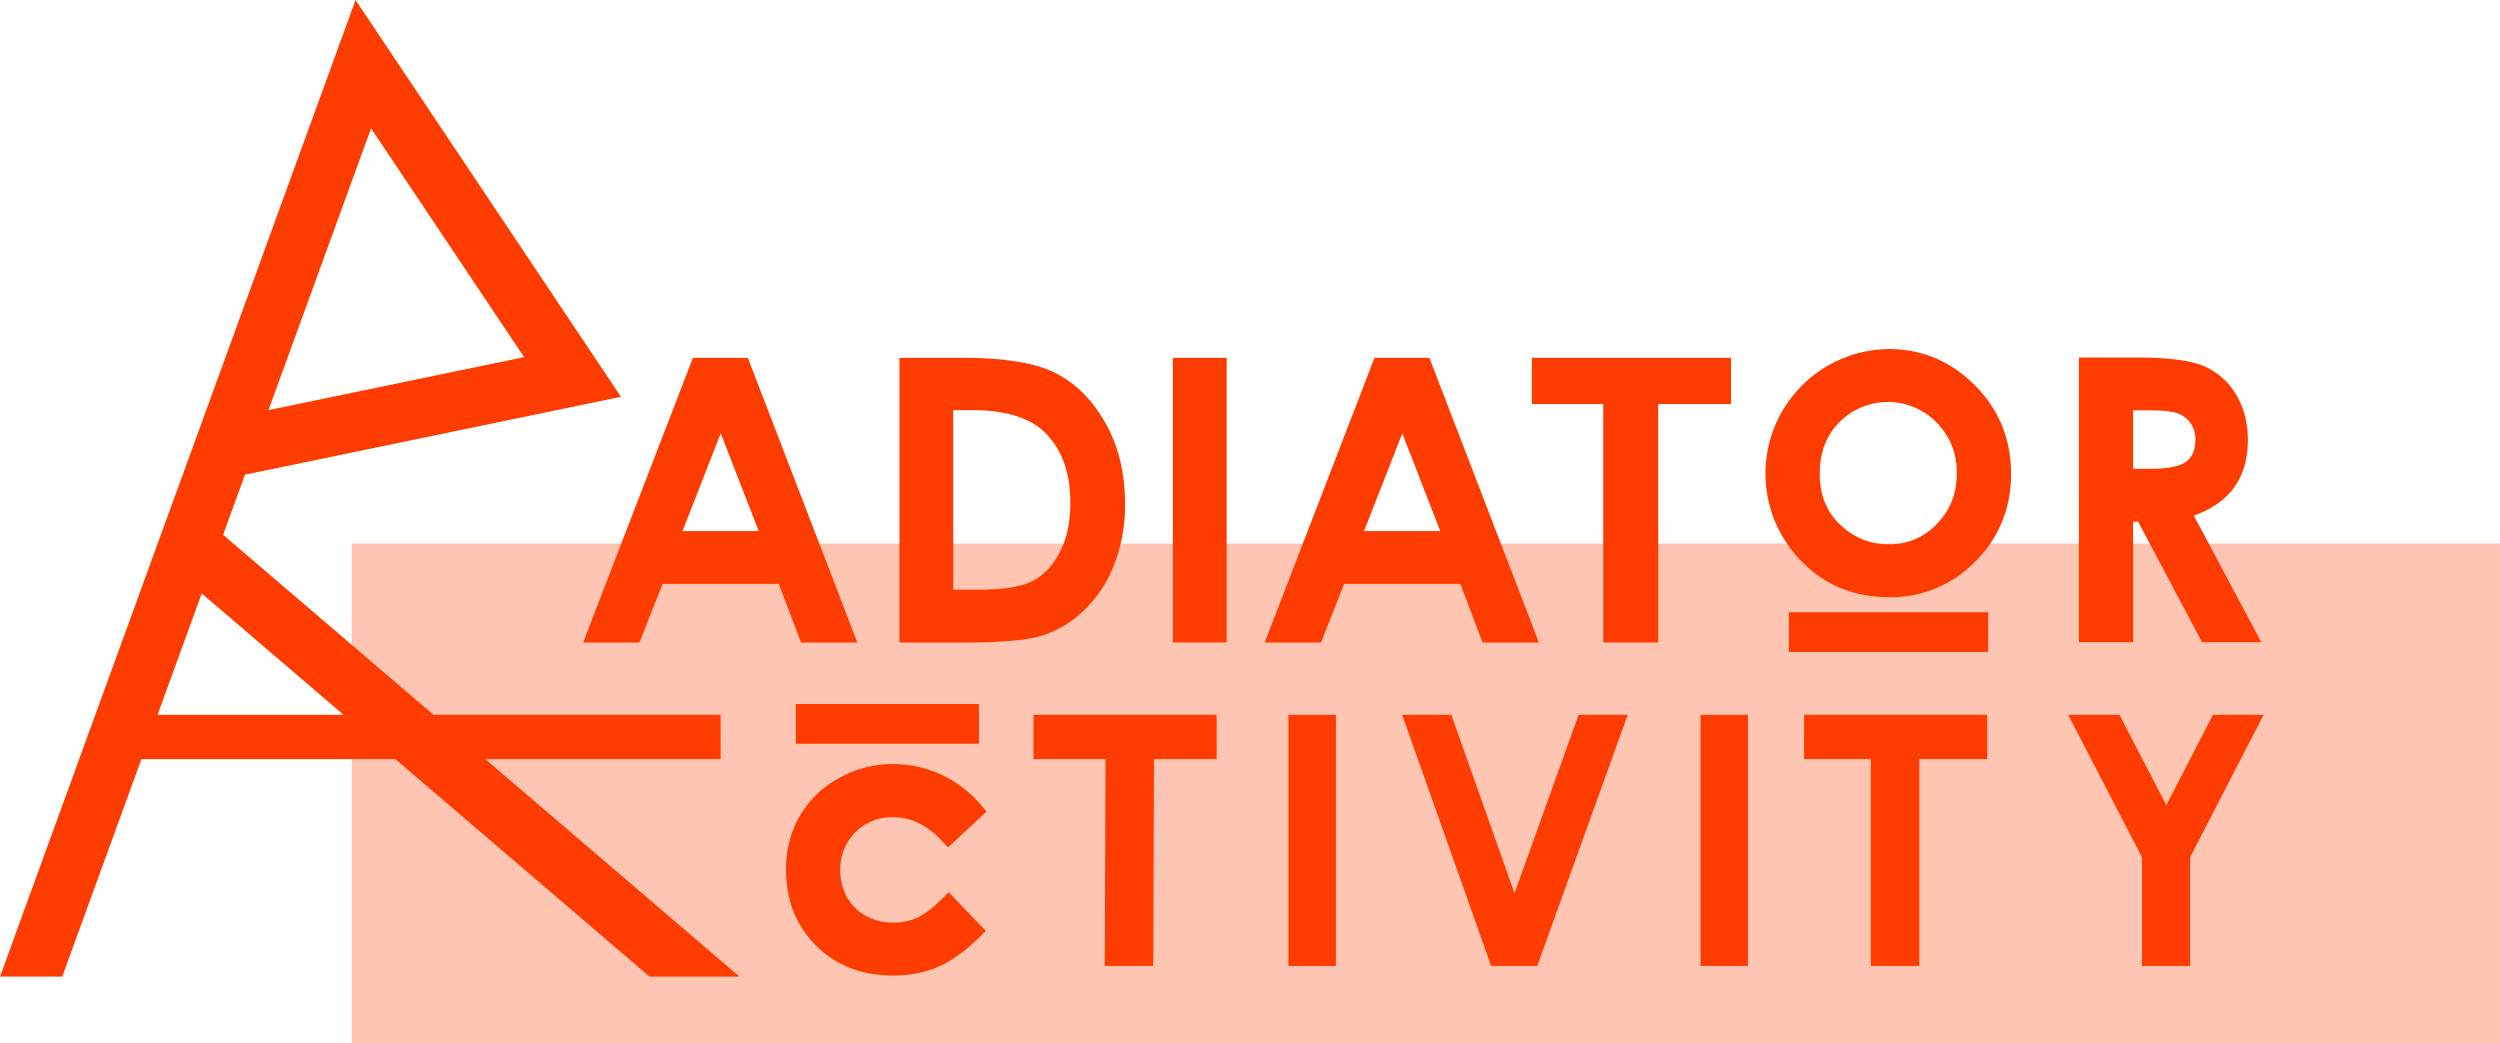 <svg id="Layer_1" data-name="Layer 1" xmlns="http://www.w3.org/2000/svg" width="1202" height="501.478" viewBox="0 0 1202 501.478">
  <g>
    <rect x="169.102" y="261.331" width="1032.898" height="240.147" fill="#ffc5b3"/>
    <path d="M415.149,305.317H441.572l52.64,136.865h-27.077l-10.708-28.192h-55.847l-11.135,28.192H362.37ZM428.524,341.603l-18.365,46.986H446.778Z" transform="translate(-82 -133.261)" fill="#ff3c00"/>
    <path d="M514.447,305.316h30.865q29.841,0,44.342,7.396,14.502,7.399,23.892,24.053,9.39,16.655,9.389,38.891a78.315,78.315,0,0,1-5.251,29.075,60.319,60.319,0,0,1-14.504,22.005,51.192,51.192,0,0,1-20.033,12.095Q572.363,442.182,545.777,442.182h-31.33Zm25.866,25.121V416.781H552.409q17.864,0,25.913-4.098,8.045-4.098,13.165-13.785,5.114-9.685,5.117-23.845,0-21.791-12.189-33.81-10.979-10.8-35.263-10.804Z" transform="translate(-82 -133.261)" fill="#ff3c00"/>
    <rect x="563.917" y="172.056" width="25.866" height="136.865" fill="#ff3c00"/>
    <path d="M742.845,305.317h26.423l52.64,136.865h-27.077l-10.708-28.192h-55.847l-11.135,28.192H690.065ZM756.219,341.603l-18.365,46.986H774.473Z" transform="translate(-82 -133.261)" fill="#ff3c00"/>
    <path d="M534.747,565.591c-4.394,4.366-8.389,7.377-11.879,8.951a27.467,27.467,0,0,1-11.382,2.306,26.517,26.517,0,0,1-13.244-3.298,22.552,22.552,0,0,1-8.994-8.899,26.928,26.928,0,0,1-3.222-13.32,24.756,24.756,0,0,1,25.162-25.16c8.686,0,16.359,3.649,23.46,11.155l3.196,3.38,18.494-17.241-3.034-3.57a55.358,55.358,0,0,0-41.849-19.287,52.876,52.876,0,0,0-26.162,6.813,49.025,49.025,0,0,0-18.785,18.16,50.401,50.401,0,0,0-6.582,25.719c0,14.774,4.857,27.098,14.435,36.632,9.57,9.528,21.969,14.359,36.855,14.359a55.139,55.139,0,0,0,21.608-4.046c6.288-2.669,12.965-7.428,19.843-14.142l3.323-3.243-17.856-18.631Z" transform="translate(-82 -133.261)" fill="#ff3c00"/>
    <rect x="619.474" y="343.689" width="22.818" height="120.742" fill="#ff3c00"/>
    <polygon points="674.164 343.69 697.794 343.69 728.174 429.464 758.995 343.69 782.595 343.69 739.092 464.432 716.93 464.432 674.164 343.69" fill="#ff3c00"/>
    <rect x="817.59" y="343.689" width="22.819" height="120.742" fill="#ff3c00"/>
    <polygon points="994.365 343.69 1019.04 343.69 1041.565 387.124 1063.983 343.69 1088.348 343.69 1053.011 412.146 1053.011 464.432 1029.865 464.432 1029.865 412.146 994.365 343.69" fill="#ff3c00"/>
    <rect x="860.116" y="294.343" width="95.763" height="19.102" fill="#ff3c00"/>
    <path d="M1081.537,305.155h27.602q22.676,0,32.295,4.047a33.107,33.107,0,0,1,15.474,13.445q5.855,9.399,5.856,22.237,0,13.492-6.467,22.562-6.466,9.074-19.489,13.725l32.423,60.85h-28.48l-30.777-57.965h-2.384v57.965h-26.052Zm26.052,53.499h8.163q12.428,0,17.112-3.267,4.683-3.265,4.684-10.83a13.256,13.256,0,0,0-2.318-7.793,12.871,12.871,0,0,0-6.216-4.762q-3.894-1.448-14.283-1.448h-7.143Z" transform="translate(-82 -133.261)" fill="#ff3c00"/>
    <g>
      <path d="M111.92,602.818H82L252.952,133.261l127.612,190.77L199.782,361.485Zm148.487-407.851L211.088,330.432l122.902-25.463Z" transform="translate(-82 -133.261)" fill="#ff3c00"/>
      <polygon points="346.475 364.977 51.839 364.977 51.851 343.69 346.463 343.69 346.475 364.977" fill="#ff3c00"/>
      <polygon points="312.305 469.557 81.578 272.157 99.856 250.793 355.552 469.557 312.305 469.557" fill="#ff3c00"/>
    </g>
    <polygon points="470.68 357.583 382.603 357.583 382.615 338.481 470.667 338.481 470.68 357.583" fill="#ff3c00"/>
    <polygon points="584.973 364.977 584.96 343.689 496.908 343.689 496.897 364.977 531.524 364.977 531.162 464.432 554.474 464.432 554.835 364.977 584.973 364.977" fill="#ff3c00"/>
    <polygon points="955.473 364.977 955.461 343.69 944.801 343.69 878.069 343.69 867.409 343.69 867.397 364.977 899.492 364.977 899.492 464.432 922.803 464.432 922.803 364.977 955.473 364.977" fill="#ff3c00"/>
    <polygon points="832.262 172.055 822.203 172.055 746.559 172.055 736.5 172.055 736.5 194.262 770.843 194.262 770.843 308.921 797.267 308.921 797.267 194.262 832.262 194.262 832.262 172.055" fill="#ff3c00"/>
    <path d="M1031.57,318.547c-11.51-11.583-25.461-17.459-41.467-17.459a59.902,59.902,0,0,0-42.354,101.618c11.235,11.744,25.538,17.7,42.508,17.7a56.633,56.633,0,0,0,41.54-17.231c11.362-11.429,17.124-25.592,17.124-42.086C1048.921,344.441,1043.083,330.124,1031.57,318.547ZM1022.82,360.821c0,9.748-3.132,17.707-9.577,24.339a30.739,30.739,0,0,1-23.063,9.788,32.507,32.507,0,0,1-21.341-7.591c-8.013-6.492-11.905-15.121-11.905-26.383,0-10.163,3.102-18.27,9.49-24.781a32.825,32.825,0,0,1,46.739.255C1019.661,343.148,1022.82,351.12,1022.82,360.821Z" transform="translate(-82 -133.261)" fill="#ff3c00"/>
  </g>
</svg>

